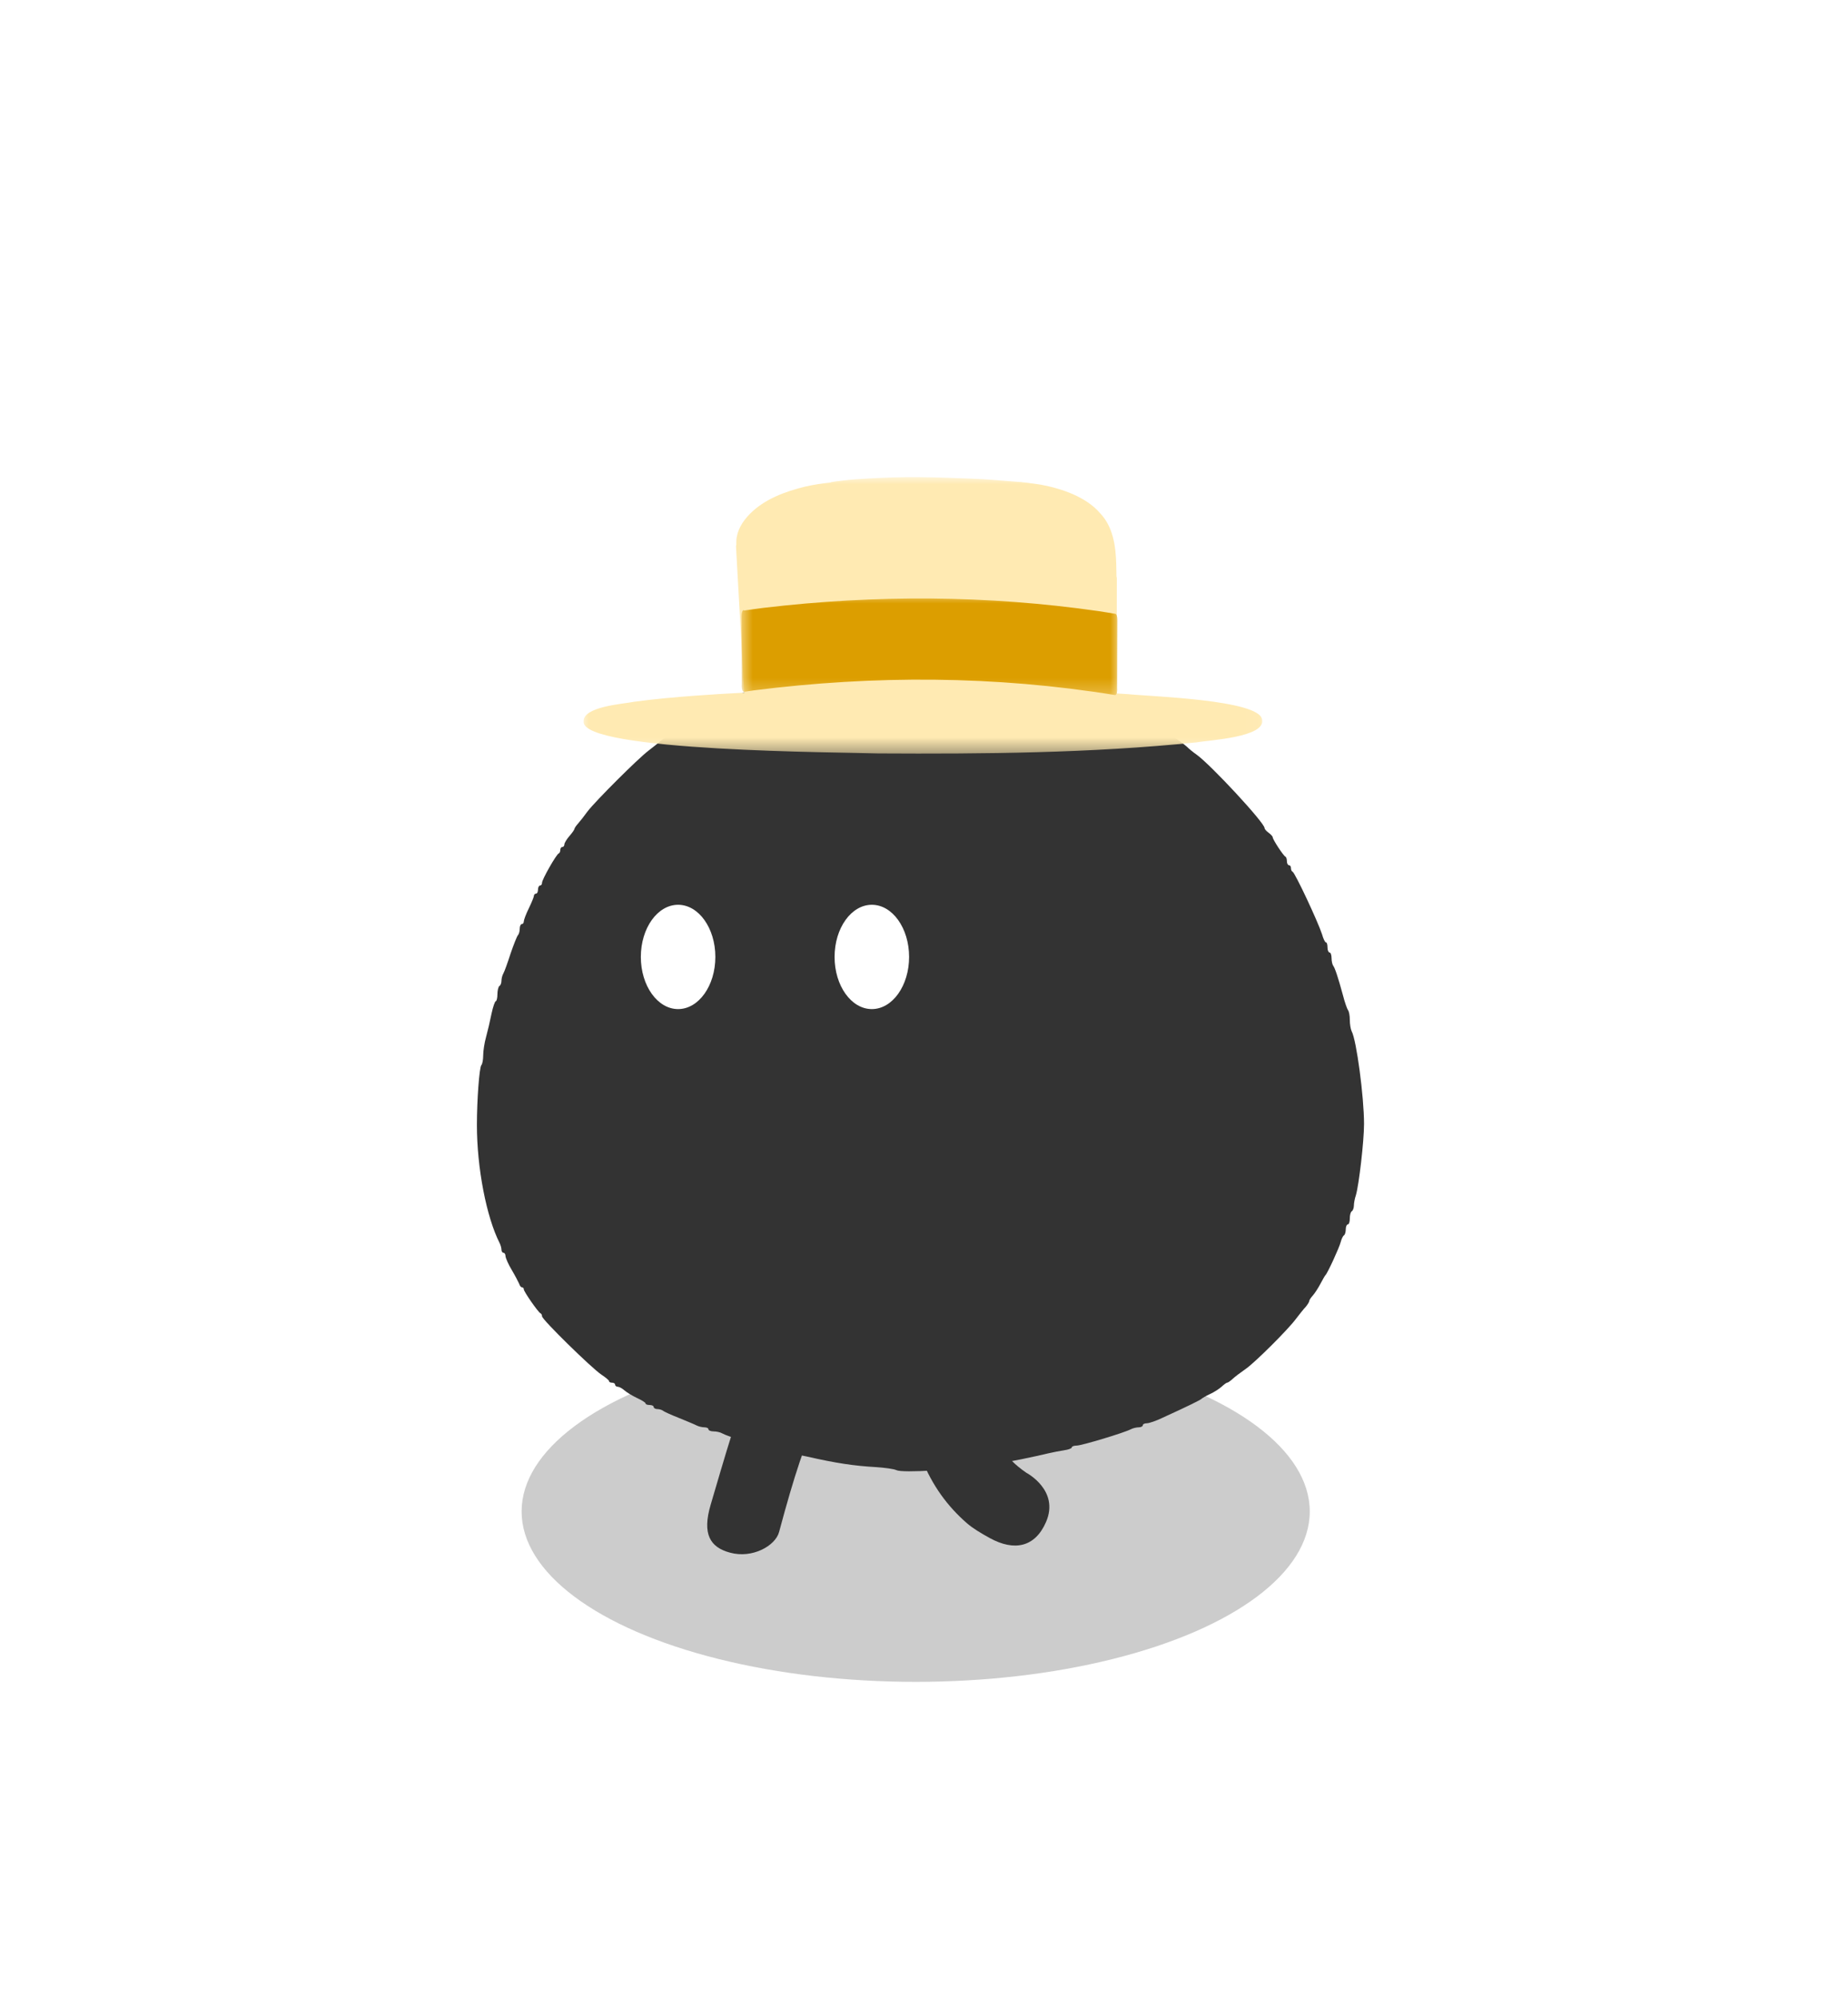 <svg width="124" height="134" viewBox="0 0 124 134" fill="none" xmlns="http://www.w3.org/2000/svg">
<g opacity="0.2" filter="url(#filter0_f_489_13403)">
<ellipse cx="61.442" cy="101.435" rx="26.442" ry="11.435" fill="black"/>
</g>
<g filter="url(#filter1_d_489_13403)">
<path d="M59.863 40.053C57.711 40.189 56.636 40.311 56.322 40.447C56.172 40.516 55.873 40.597 55.641 40.624C55.423 40.665 54.647 40.856 53.939 41.047C53.231 41.251 52.482 41.455 52.278 41.496C52.06 41.537 51.896 41.619 51.896 41.687C51.896 41.755 51.774 41.809 51.624 41.809C51.474 41.809 51.243 41.864 51.106 41.932C50.984 42 50.63 42.163 50.33 42.286C49.322 42.708 46.708 44.043 46.476 44.261C46.354 44.37 46.081 44.547 45.891 44.642C45.7 44.751 45.36 44.982 45.155 45.159C44.951 45.336 44.733 45.486 44.679 45.486C44.638 45.486 44.474 45.595 44.325 45.718C44.188 45.854 43.821 46.14 43.521 46.371C42.799 46.916 39.94 49.776 39.422 50.457C39.204 50.757 38.918 51.124 38.795 51.26C38.659 51.41 38.55 51.574 38.55 51.614C38.55 51.669 38.401 51.887 38.21 52.105C38.019 52.323 37.87 52.581 37.87 52.663C37.87 52.758 37.815 52.84 37.733 52.84C37.665 52.84 37.597 52.922 37.597 53.031C37.597 53.14 37.556 53.249 37.488 53.276C37.325 53.344 36.371 55.019 36.371 55.237C36.371 55.346 36.317 55.428 36.235 55.428C36.167 55.428 36.099 55.55 36.099 55.7C36.099 55.85 36.045 55.972 35.963 55.972C35.895 55.972 35.827 56.04 35.827 56.108C35.827 56.19 35.677 56.558 35.486 56.953C35.296 57.334 35.146 57.743 35.146 57.838C35.146 57.933 35.091 58.015 35.01 58.015C34.942 58.015 34.873 58.151 34.873 58.328C34.873 58.505 34.819 58.696 34.751 58.764C34.683 58.846 34.465 59.391 34.261 59.99C34.07 60.589 33.852 61.188 33.784 61.311C33.702 61.447 33.648 61.678 33.648 61.815C33.648 61.964 33.593 62.128 33.512 62.169C33.444 62.209 33.376 62.468 33.376 62.727C33.376 62.986 33.321 63.19 33.267 63.19C33.212 63.19 33.076 63.571 32.98 64.034C32.885 64.511 32.722 65.206 32.613 65.6C32.504 65.982 32.422 66.54 32.422 66.826C32.422 67.112 32.368 67.412 32.3 67.48C32.163 67.63 32 69.808 32 71.497C32 74.384 32.64 77.68 33.525 79.423C33.593 79.559 33.648 79.763 33.648 79.873C33.648 79.981 33.716 80.077 33.784 80.077C33.866 80.077 33.92 80.186 33.92 80.308C33.934 80.444 34.111 80.853 34.342 81.234C34.56 81.602 34.778 82.024 34.833 82.147C34.873 82.283 34.955 82.392 35.023 82.392C35.091 82.392 35.146 82.446 35.146 82.528C35.146 82.678 36.113 84.067 36.263 84.135C36.331 84.162 36.371 84.258 36.371 84.339C36.371 84.557 39.694 87.812 40.348 88.248C40.634 88.438 40.865 88.629 40.865 88.683C40.865 88.752 40.961 88.793 41.07 88.793C41.179 88.793 41.274 88.847 41.274 88.929C41.274 88.997 41.356 89.065 41.451 89.065C41.546 89.065 41.751 89.174 41.901 89.31C42.037 89.433 42.418 89.664 42.731 89.814C43.058 89.964 43.317 90.127 43.317 90.181C43.317 90.25 43.439 90.29 43.589 90.29C43.739 90.29 43.862 90.345 43.862 90.427C43.862 90.495 43.971 90.563 44.107 90.563C44.243 90.563 44.406 90.617 44.488 90.672C44.556 90.74 45.046 90.958 45.564 91.162C46.095 91.38 46.626 91.598 46.749 91.666C46.885 91.734 47.116 91.788 47.266 91.788C47.416 91.788 47.538 91.843 47.538 91.925C47.538 91.993 47.688 92.061 47.879 92.061C48.07 92.061 48.328 92.115 48.465 92.197C48.805 92.388 50.385 92.878 50.984 92.973C51.256 93.014 51.488 93.096 51.488 93.15C51.488 93.205 51.719 93.287 52.005 93.327C52.278 93.368 53.245 93.559 54.143 93.749C56.118 94.199 57.33 94.376 58.774 94.458C59.373 94.499 59.986 94.58 60.149 94.662C60.558 94.866 64.153 94.648 66.74 94.253C67.626 94.131 69.328 93.777 70.349 93.532C70.649 93.463 71.125 93.368 71.411 93.327C71.684 93.287 71.915 93.205 71.915 93.137C71.915 93.069 72.065 93.014 72.242 93.014C72.583 93.014 75.47 92.143 75.892 91.911C76.028 91.843 76.26 91.788 76.409 91.788C76.559 91.788 76.682 91.72 76.682 91.652C76.682 91.571 76.804 91.516 76.954 91.516C77.104 91.516 77.581 91.353 78.003 91.148C79.705 90.372 80.563 89.95 80.631 89.868C80.672 89.828 80.917 89.678 81.189 89.555C81.462 89.433 81.816 89.201 81.966 89.065C82.129 88.915 82.292 88.793 82.333 88.793C82.388 88.793 82.51 88.711 82.606 88.629C82.905 88.357 83.11 88.207 83.627 87.839C84.24 87.403 86.446 85.211 86.963 84.503C87.195 84.203 87.481 83.835 87.617 83.699C87.74 83.549 87.849 83.372 87.849 83.318C87.849 83.25 87.958 83.086 88.094 82.937C88.216 82.8 88.448 82.446 88.598 82.16C88.748 81.874 88.897 81.616 88.938 81.575C89.074 81.452 89.864 79.736 89.96 79.355C90.014 79.151 90.109 78.946 90.177 78.906C90.246 78.865 90.3 78.688 90.3 78.497C90.3 78.32 90.368 78.17 90.436 78.17C90.518 78.17 90.572 77.993 90.572 77.775C90.572 77.544 90.627 77.326 90.709 77.285C90.777 77.244 90.845 77.067 90.845 76.917C90.845 76.754 90.899 76.441 90.981 76.209C91.185 75.515 91.526 72.587 91.526 71.429C91.526 69.618 91.022 65.805 90.695 65.206C90.627 65.069 90.572 64.729 90.572 64.443C90.572 64.157 90.518 63.871 90.45 63.789C90.395 63.721 90.232 63.272 90.109 62.782C89.782 61.583 89.578 60.97 89.456 60.807C89.401 60.739 89.347 60.507 89.347 60.303C89.347 60.099 89.292 59.922 89.211 59.922C89.142 59.922 89.074 59.772 89.074 59.581C89.074 59.391 89.034 59.241 88.965 59.241C88.911 59.241 88.788 58.996 88.707 58.696C88.421 57.824 86.895 54.57 86.732 54.502C86.664 54.474 86.623 54.365 86.623 54.256C86.623 54.148 86.569 54.066 86.487 54.066C86.419 54.066 86.351 53.943 86.351 53.807C86.351 53.657 86.31 53.521 86.255 53.494C86.119 53.439 85.397 52.336 85.397 52.186C85.397 52.132 85.275 51.996 85.125 51.887C84.975 51.778 84.853 51.642 84.853 51.574C84.853 51.219 81.257 47.338 80.291 46.644C80.073 46.494 79.773 46.249 79.623 46.099C79.46 45.949 78.956 45.581 78.493 45.282C78.016 44.982 77.635 44.696 77.635 44.628C77.635 44.574 77.567 44.533 77.485 44.533C77.403 44.533 77.172 44.424 76.981 44.274C76.668 44.056 76.042 43.716 74.571 42.94C74.421 42.858 73.904 42.626 73.413 42.422C72.923 42.218 72.419 42 72.297 41.932C72.16 41.864 71.956 41.809 71.847 41.809C71.738 41.809 71.643 41.741 71.643 41.673C71.643 41.591 71.466 41.537 71.262 41.537C71.057 41.537 70.826 41.482 70.744 41.414C70.676 41.36 70.159 41.196 69.6 41.06C69.042 40.938 68.47 40.774 68.347 40.706C68.211 40.638 67.884 40.584 67.626 40.584C67.367 40.584 67.149 40.516 67.149 40.447C67.149 40.366 66.822 40.311 66.441 40.311C66.046 40.311 65.501 40.257 65.242 40.189C64.575 40.012 61.647 39.944 59.863 40.053Z" fill="#333333"/>
</g>
<g filter="url(#filter2_d_489_13403)">
<mask id="mask0_489_13403" style="mask-type:luminance" maskUnits="userSpaceOnUse" x="39" y="28" width="46" height="19">
<path d="M39 28H84.968V46.619H39V28Z" fill="white"/>
</mask>
<g mask="url(#mask0_489_13403)">
<path d="M74.069 35.137C74.071 35.121 74.073 35.104 74.076 35.087C74.073 35.104 74.07 35.121 74.069 35.137ZM84.684 44.288C84.955 45.484 81.087 45.674 80.252 45.825C73.17 46.546 66.036 46.606 58.923 46.565C56.676 46.482 39.014 46.45 39.16 44.425C39.16 44.425 39.161 44.425 39.161 44.425C39.103 43.412 41.812 43.245 42.569 43.093C43.915 42.911 45.268 42.791 46.621 42.689C47.725 42.608 48.83 42.539 49.936 42.485C49.891 41.658 49.842 40.832 49.796 40.005C49.737 38.965 49.679 37.925 49.621 36.885C49.564 35.856 49.506 34.826 49.448 33.796C49.428 33.428 49.408 33.061 49.387 32.693C49.384 32.643 49.391 32.595 49.405 32.55C49.403 32.463 49.403 32.376 49.408 32.289C49.441 31.6 49.827 30.991 50.296 30.509C51.289 29.492 52.676 28.99 54.028 28.656C54.58 28.53 55.14 28.447 55.702 28.384C55.759 28.36 55.819 28.349 55.88 28.339C55.96 28.326 56.039 28.314 56.119 28.303C56.26 28.284 56.402 28.266 56.544 28.25C56.821 28.218 57.099 28.191 57.379 28.171C57.945 28.13 58.513 28.095 59.081 28.07C59.661 28.044 60.242 28.024 60.823 28.019C61.415 28.014 62.007 28.021 62.599 28.033C63.168 28.044 63.736 28.068 64.305 28.09C64.861 28.112 65.418 28.128 65.973 28.161C66.531 28.194 67.087 28.239 67.644 28.285C67.895 28.305 68.147 28.323 68.398 28.344C68.398 28.344 68.398 28.344 68.398 28.344C68.464 28.342 68.533 28.352 68.599 28.362C68.727 28.375 68.855 28.388 68.982 28.404C69.015 28.408 69.052 28.41 69.085 28.418C69.095 28.421 69.106 28.423 69.116 28.426C69.358 28.456 69.6 28.486 69.841 28.528C71.23 28.786 72.867 29.338 73.812 30.436C74.691 31.358 74.863 32.64 74.9 33.862C74.903 34.135 74.914 34.409 74.915 34.683C74.931 34.728 74.939 34.777 74.939 34.827C74.939 34.835 74.939 34.843 74.939 34.851C74.939 34.852 74.939 34.852 74.939 34.852C74.939 35.841 74.936 36.831 74.934 37.821C74.933 38.883 74.931 39.946 74.929 41.008C74.928 41.518 74.928 42.028 74.927 42.538C75.182 42.552 75.438 42.569 75.694 42.585C77.081 42.737 84.519 42.953 84.684 44.288Z" fill="#FFEAB2"/>
</g>
<mask id="mask1_489_13403" style="mask-type:luminance" maskUnits="userSpaceOnUse" x="49" y="35" width="26" height="8">
<path d="M49.742 35.868H74.997V42.69H49.742V35.868Z" fill="white"/>
</mask>
<g mask="url(#mask1_489_13403)">
<path d="M74.976 37.599C74.976 38.136 74.972 38.672 74.97 39.208C74.968 39.914 74.966 40.62 74.963 41.326C74.962 41.568 74.961 41.811 74.961 42.054V42.055C74.961 42.061 74.961 42.067 74.961 42.073C74.961 42.073 74.961 42.074 74.961 42.074C74.961 42.078 74.961 42.081 74.961 42.084C74.961 42.099 74.961 42.113 74.96 42.127C74.984 42.359 74.944 42.651 74.829 42.647C66.756 41.338 58.659 41.311 50.582 42.331C50.359 42.362 50.137 42.394 49.915 42.427C49.843 42.437 49.779 42.279 49.773 42.058C49.772 42.007 49.774 41.956 49.779 41.909C49.777 41.566 49.776 41.222 49.774 40.88C49.77 40.139 49.766 39.398 49.763 38.658C49.761 38.239 49.76 37.82 49.757 37.401C49.757 37.395 49.756 37.39 49.756 37.384C49.756 37.378 49.756 37.373 49.756 37.366C49.755 37.149 49.808 36.959 49.882 36.948C49.9 36.945 49.917 36.954 49.933 36.972C50.367 36.915 50.802 36.844 51.236 36.793C58.726 35.908 66.229 35.937 73.716 37.013C74.086 37.072 74.456 37.128 74.826 37.194C74.83 37.195 74.834 37.197 74.838 37.199C74.84 37.198 74.842 37.198 74.844 37.198C74.916 37.199 74.976 37.382 74.976 37.599Z" fill="#DC9E00"/>
</g>
</g>
<ellipse cx="45.5" cy="64.22" rx="2.5" ry="3.5" fill="white"/>
<ellipse cx="58.5" cy="64.22" rx="2.5" ry="3.5" fill="white"/>
<path d="M54.202 86.337C55.136 86.839 55.694 87.135 56.922 87.777C57.527 88.096 58.029 88.359 58.038 88.363C58.048 88.373 57.729 89.006 57.33 89.775C56.936 90.549 56.533 91.337 56.444 91.529C56.35 91.721 56.116 92.209 55.923 92.612C55.511 93.47 55.445 93.606 55.103 94.39C53.977 96.969 53.325 98.91 52.275 102.817C52.027 103.74 50.483 104.612 48.983 104.199C47.641 103.838 47.101 102.948 47.69 100.967C48.435 98.458 49.742 93.794 50.924 91.224C51.445 90.089 53.499 85.995 53.546 86C53.56 86 53.855 86.15 54.202 86.337Z" fill="#333333"/>
<path d="M62.113 87.513C63.104 87.488 64.242 87.456 64.644 87.441L65.369 87.421L65.383 87.633C65.39 87.751 65.412 88.242 65.431 88.725C65.451 89.207 65.492 89.914 65.519 90.305C65.55 90.69 65.579 91.094 65.584 91.199C65.622 91.787 65.869 93.487 66.004 94.077C66.546 96.496 67.314 97.773 68.867 98.838C68.867 98.838 71.117 100.011 70.186 102.147C69.445 103.849 68.046 104.114 66.419 103.222C65.832 102.9 65.278 102.569 64.886 102.229C62.227 99.913 60.943 96.76 60.478 91.422C60.373 90.197 60.252 87.632 60.295 87.577C60.302 87.566 61.122 87.538 62.113 87.513Z" fill="#333333"/>
<defs>
<filter id="filter0_f_489_13403" x="14" y="69" width="94.885" height="64.87" filterUnits="userSpaceOnUse" color-interpolation-filters="sRGB">
<feFlood flood-opacity="0" result="BackgroundImageFix"/>
<feBlend mode="normal" in="SourceGraphic" in2="BackgroundImageFix" result="shape"/>
<feGaussianBlur stdDeviation="10.5" result="effect1_foregroundBlur_489_13403"/>
</filter>
<filter id="filter1_d_489_13403" x="0" y="12" width="123.526" height="118.74" filterUnits="userSpaceOnUse" color-interpolation-filters="sRGB">
<feFlood flood-opacity="0" result="BackgroundImageFix"/>
<feColorMatrix in="SourceAlpha" type="matrix" values="0 0 0 0 0 0 0 0 0 0 0 0 0 0 0 0 0 0 127 0" result="hardAlpha"/>
<feOffset dy="4"/>
<feGaussianBlur stdDeviation="16"/>
<feComposite in2="hardAlpha" operator="out"/>
<feColorMatrix type="matrix" values="0 0 0 0 0 0 0 0 0 0 0 0 0 0 0 0 0 0 0.15 0"/>
<feBlend mode="normal" in2="BackgroundImageFix" result="effect1_dropShadow_489_13403"/>
<feBlend mode="normal" in="SourceGraphic" in2="effect1_dropShadow_489_13403" result="shape"/>
</filter>
<filter id="filter2_d_489_13403" x="7.159" y="0.017" width="109.539" height="82.558" filterUnits="userSpaceOnUse" color-interpolation-filters="sRGB">
<feFlood flood-opacity="0" result="BackgroundImageFix"/>
<feColorMatrix in="SourceAlpha" type="matrix" values="0 0 0 0 0 0 0 0 0 0 0 0 0 0 0 0 0 0 127 0" result="hardAlpha"/>
<feOffset dy="4"/>
<feGaussianBlur stdDeviation="16"/>
<feComposite in2="hardAlpha" operator="out"/>
<feColorMatrix type="matrix" values="0 0 0 0 0 0 0 0 0 0 0 0 0 0 0 0 0 0 0.15 0"/>
<feBlend mode="normal" in2="BackgroundImageFix" result="effect1_dropShadow_489_13403"/>
<feBlend mode="normal" in="SourceGraphic" in2="effect1_dropShadow_489_13403" result="shape"/>
</filter>
</defs>
</svg>
